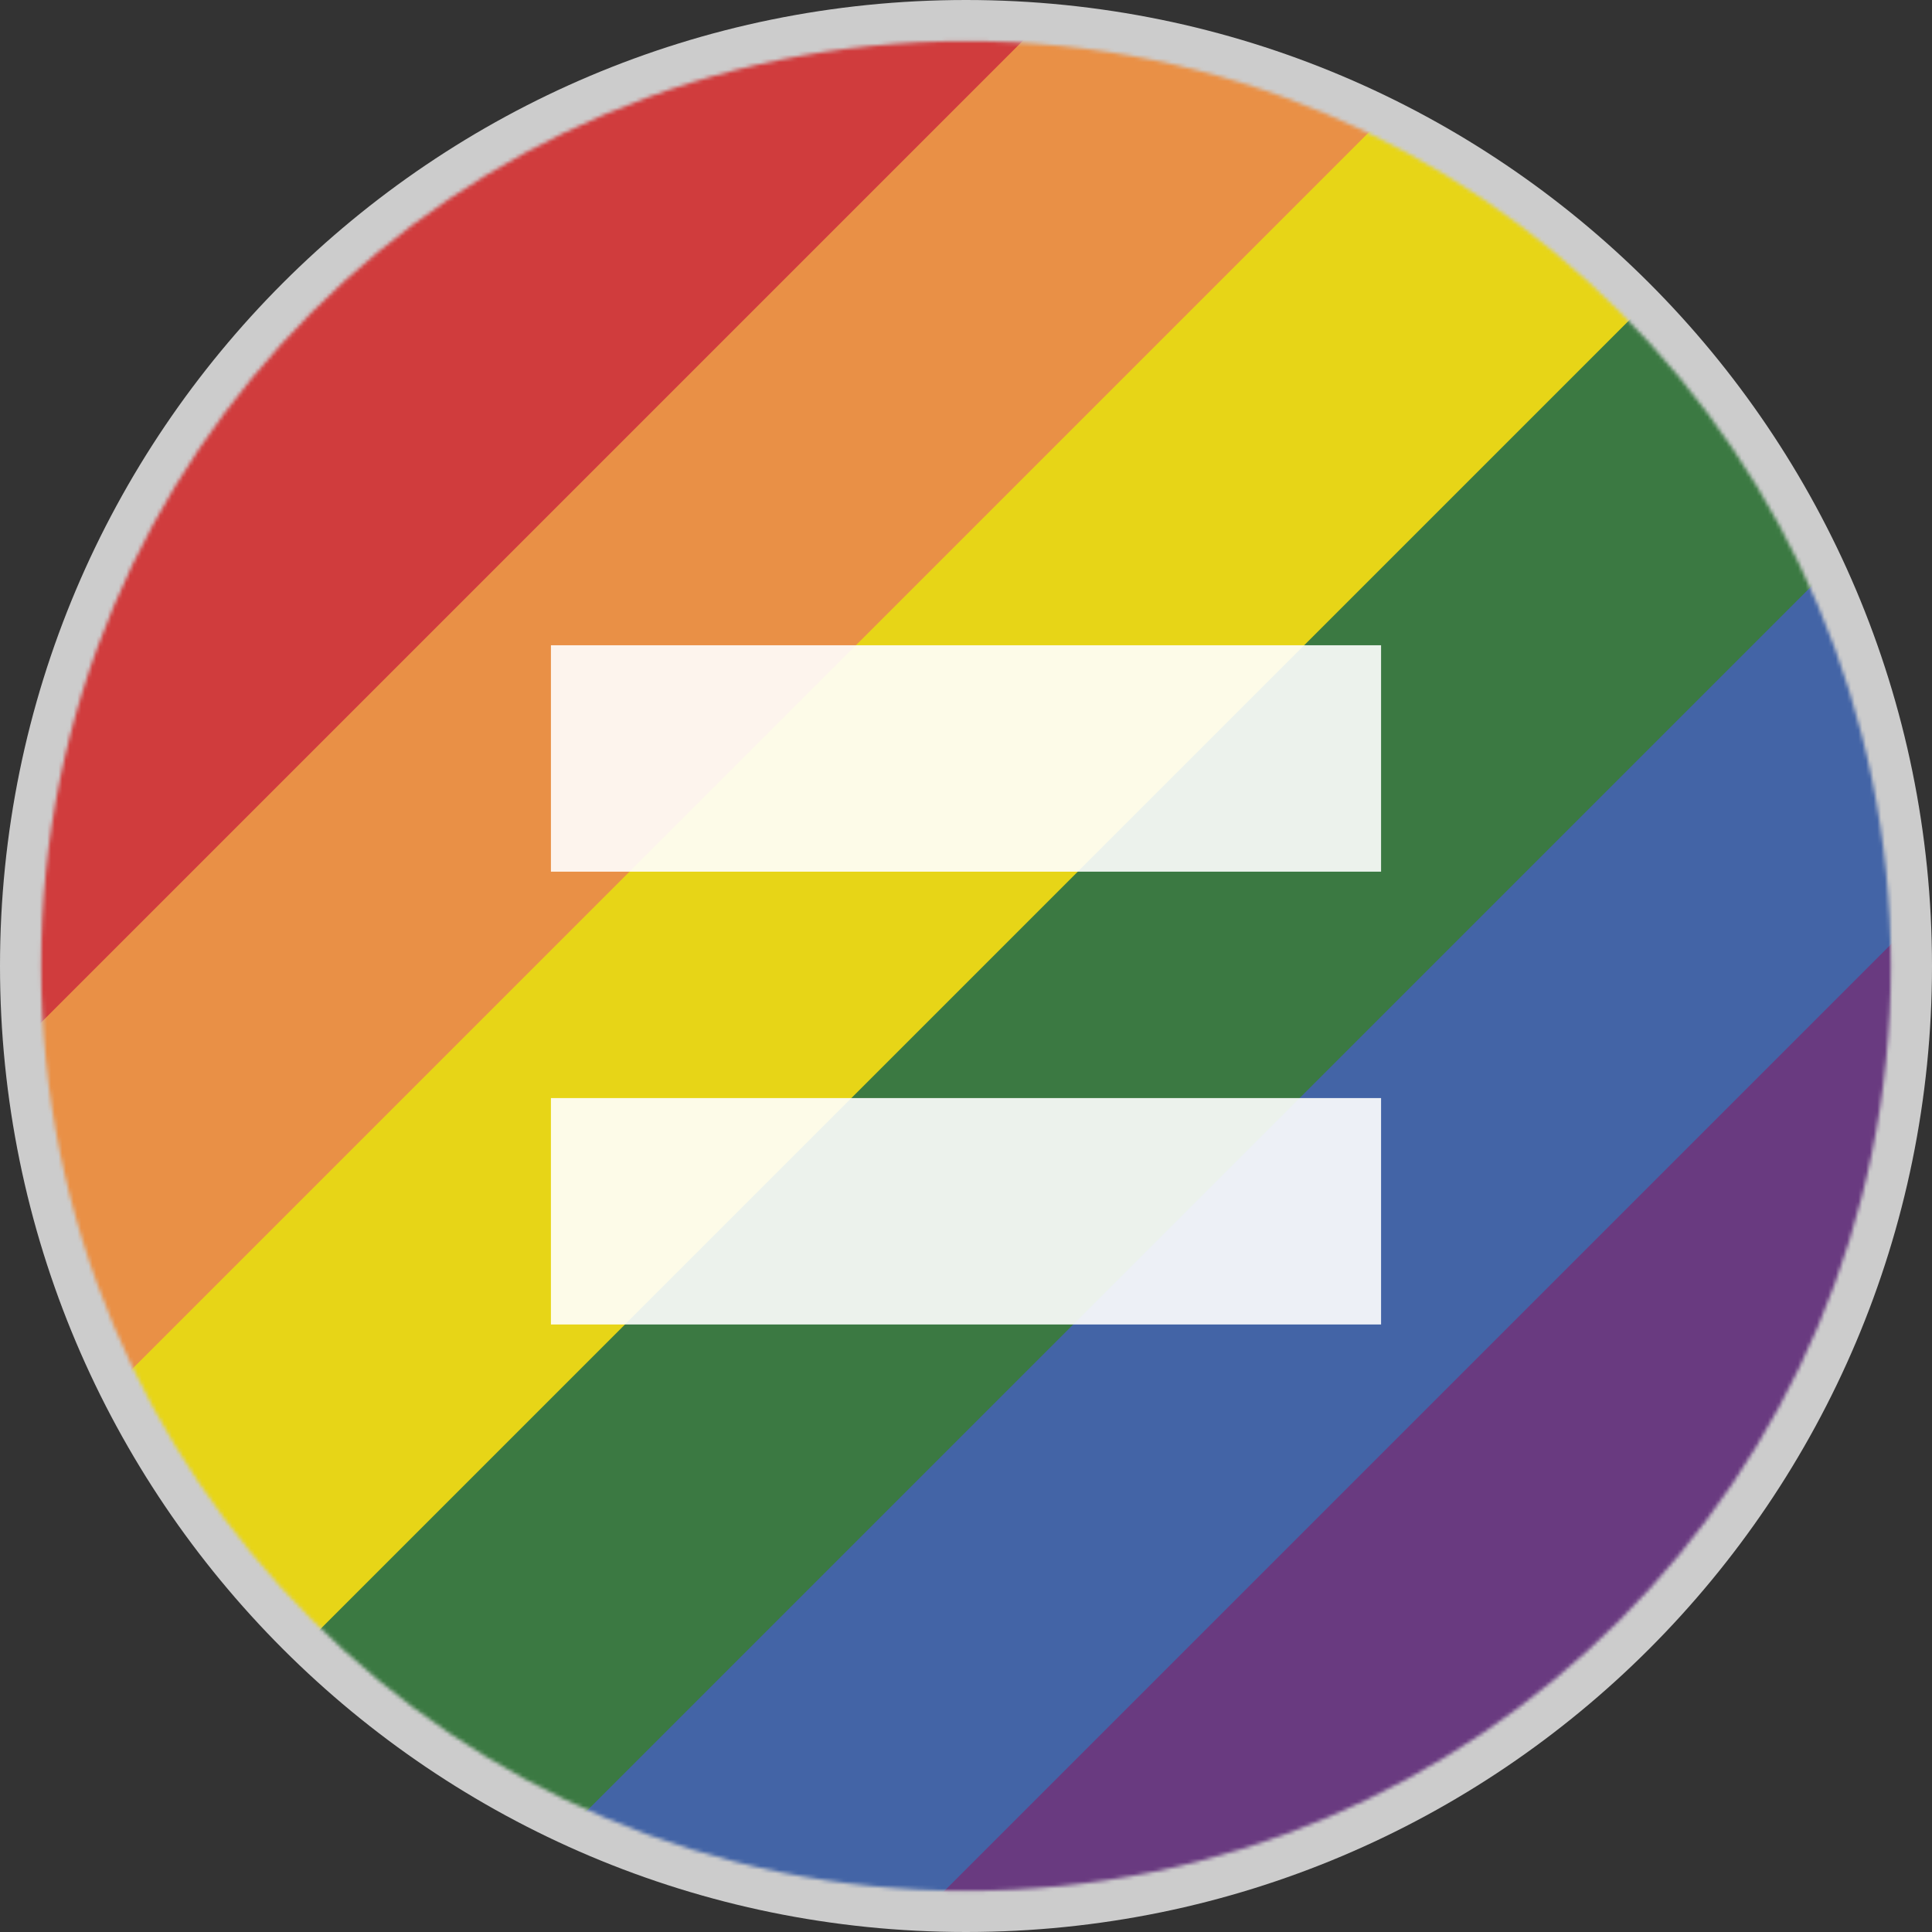<svg width="512" height="512" viewBox="0 0 512 512" fill="none" xmlns="http://www.w3.org/2000/svg">
<rect x="0" y="0" width="512" height="512" fill="#333333" stroke="none"/>
<path d="M512 256C512 114.615 397.385 0 256 0C114.615 0 0 114.615 0 256C0 397.385 114.615 512 256 512C397.385 512 512 397.385 512 256Z" fill="#CCCCCC"/>
<mask id="mask0" mask-type="alpha" maskUnits="userSpaceOnUse" x="10" y="10" width="492" height="492">
<path d="M501.1 256C501.1 120.635 391.365 10.9 256 10.9C120.635 10.9 10.9 120.635 10.9 256C10.9 391.365 120.635 501.1 256 501.1C391.365 501.1 501.1 391.365 501.1 256Z" fill="white"/>
</mask>
<g mask="url(#mask0)">
<path d="M555.838 191.3L193.8 553.338L255.318 614.857L617.357 252.818L555.838 191.3Z" fill="#693A80"/>
<path d="M496.441 131.903L134.403 493.941L195.921 555.46L557.96 193.421L496.441 131.903Z" fill="#4364A6"/>
<path d="M438.459 73.92L76.42 435.959L137.938 497.477L499.977 135.438L438.459 73.92Z" fill="#3B7942"/>
<path d="M379.062 14.523L17.023 376.562L78.541 438.08L440.58 76.041L379.062 14.523Z" fill="#E7D517"/>
<path d="M319.665 -44.874L-42.374 317.165L19.144 378.683L381.183 16.644L319.665 -44.874Z" fill="#E99046"/>
<path d="M261.682 -102.857L-100.357 259.182L-38.838 320.7L323.2 -41.338L261.682 -102.857Z" fill="#D03C3D"/>
<rect opacity="0.9" x="146" y="171" width="220" height="60" fill="white"/>
<rect opacity="0.9" x="146" y="291" width="220" height="60" fill="white"/>
</g>
</svg>
